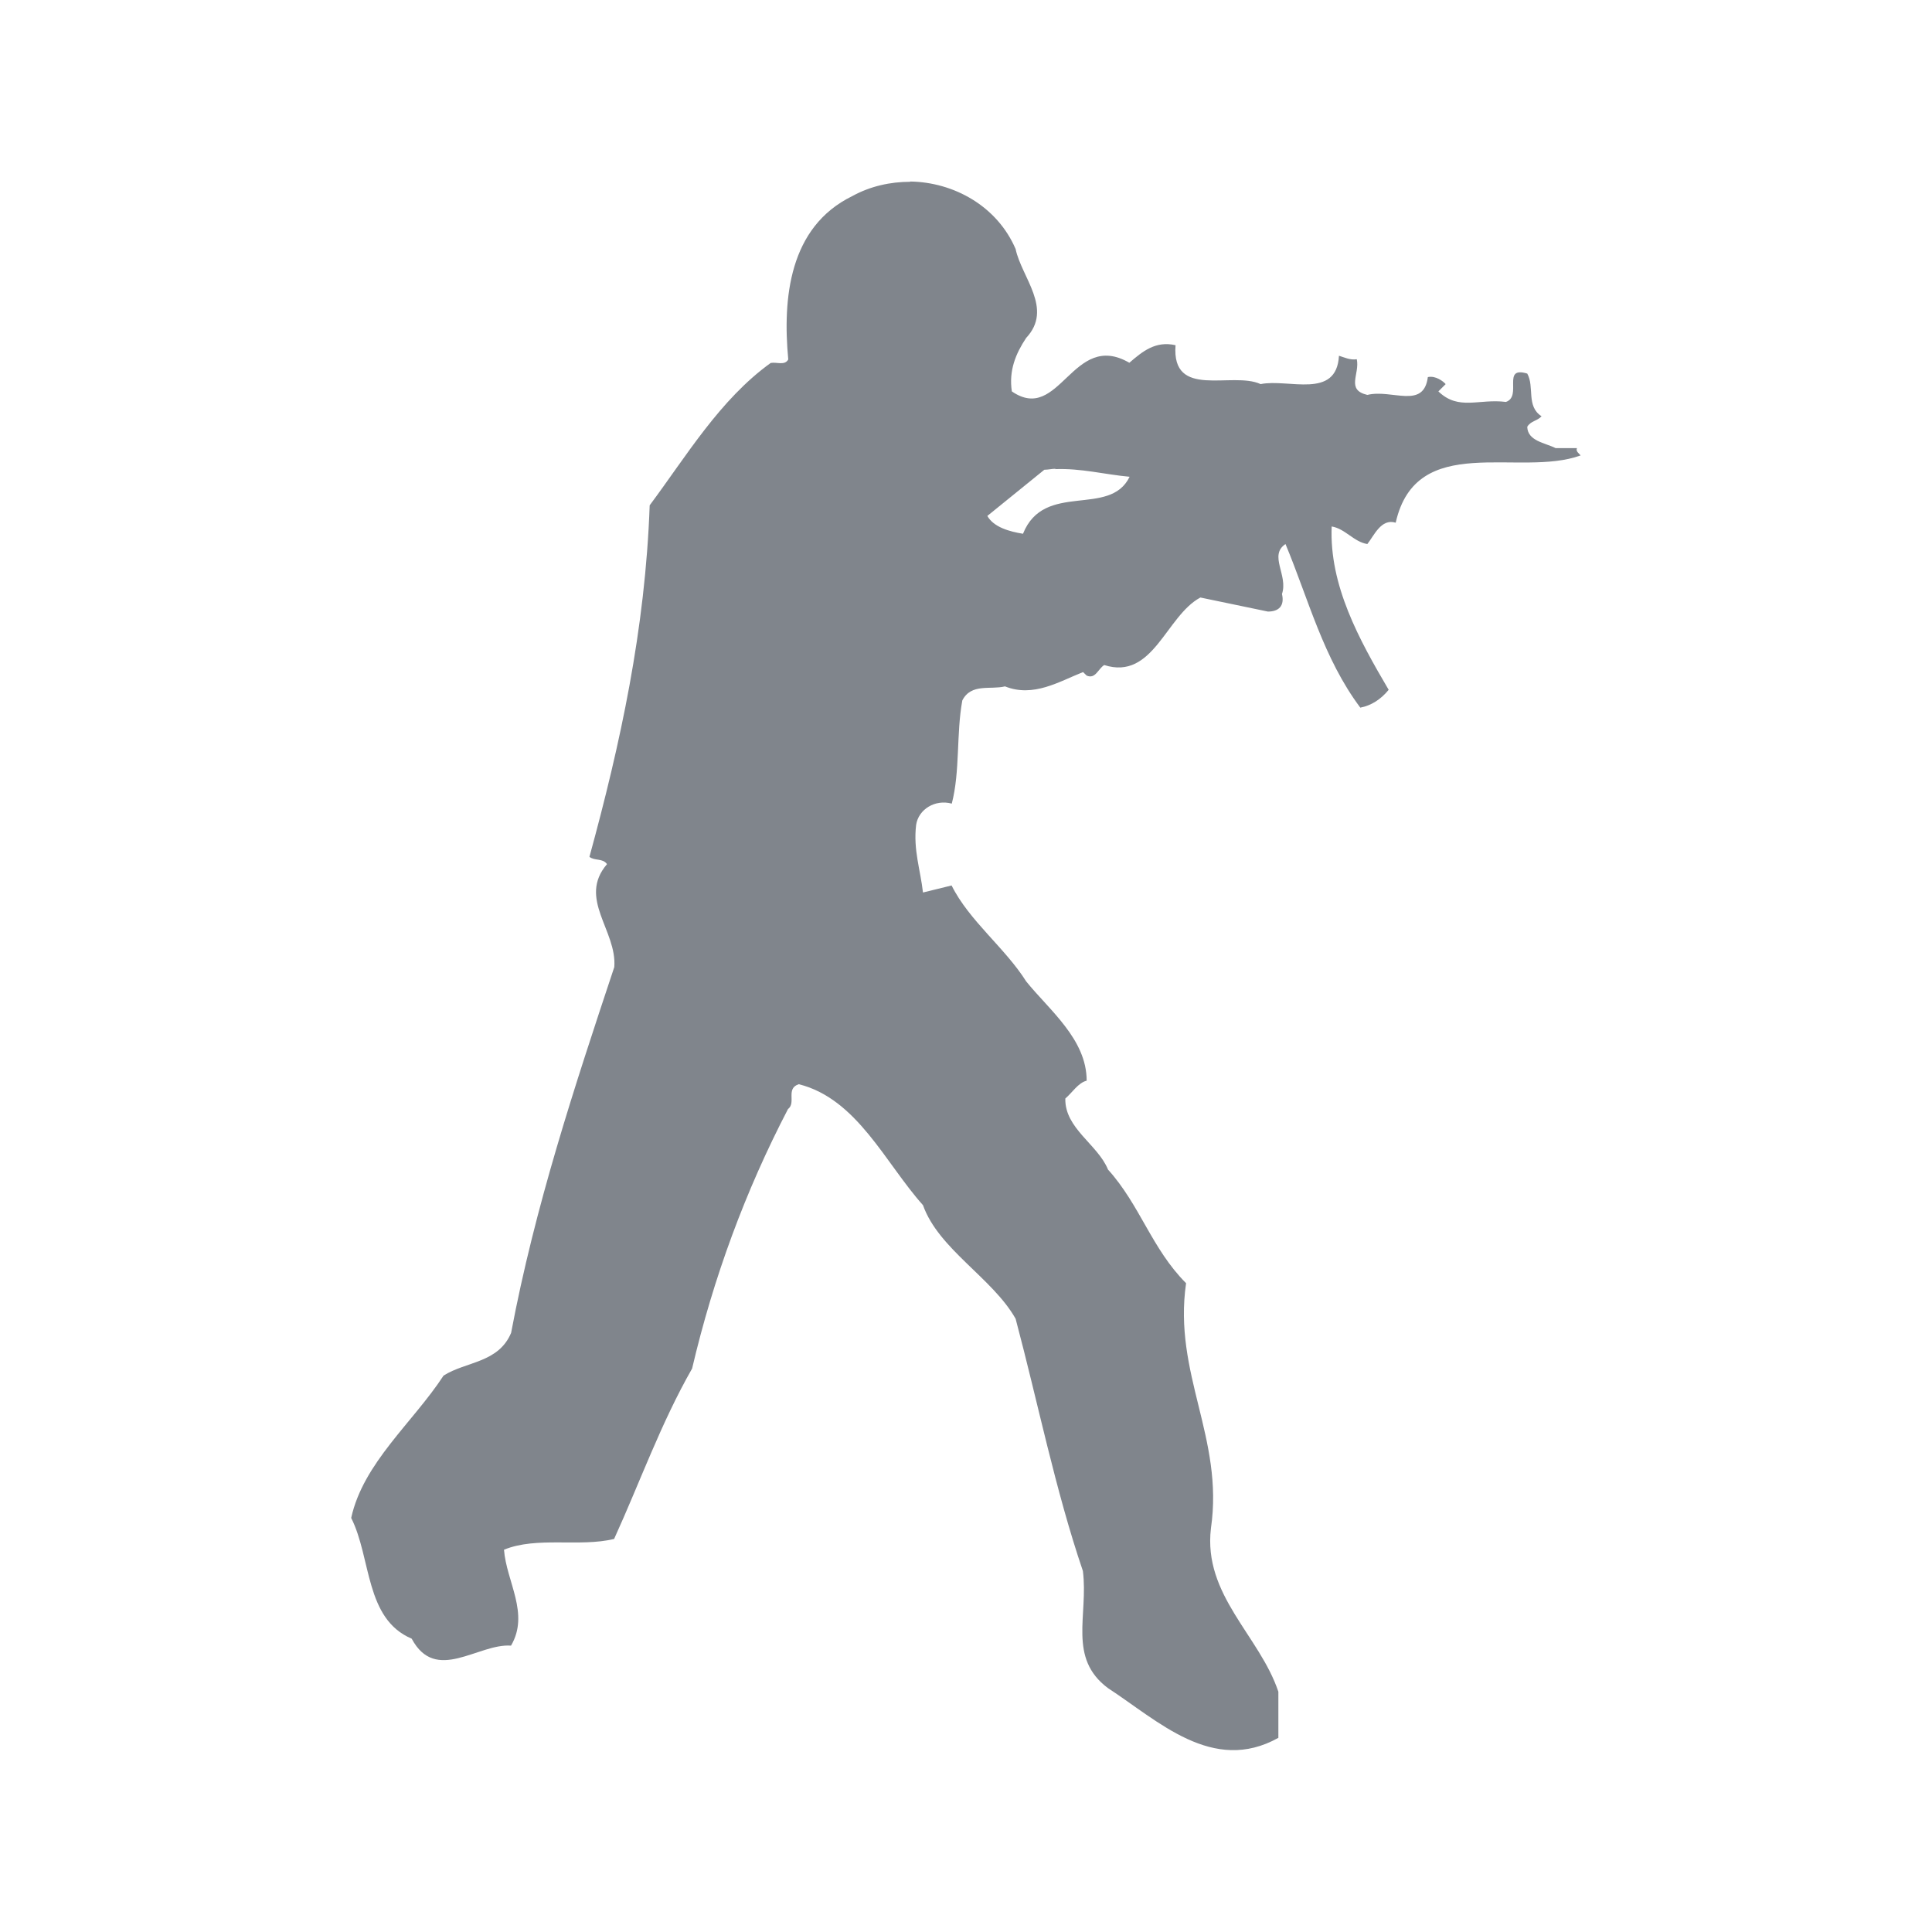 <?xml version="1.0" encoding="UTF-8" standalone="no"?>
<!-- Created with Inkscape (http://www.inkscape.org/) -->

<svg
   xmlns:dc="http://purl.org/dc/elements/1.1/"
   xmlns:cc="http://creativecommons.org/ns#"
   xmlns:rdf="http://www.w3.org/1999/02/22-rdf-syntax-ns#"
   xmlns:svg="http://www.w3.org/2000/svg"
   xmlns="http://www.w3.org/2000/svg"
   xmlns:sodipodi="http://sodipodi.sourceforge.net/DTD/sodipodi-0.dtd"
   xmlns:inkscape="http://www.inkscape.org/namespaces/inkscape"
   width="22"
   height="22"
   id="svg27665"
   version="1.1"
   inkscape:version="0.48.3.1 r9886"
   sodipodi:docname="counter-strike.svg">
  <defs
     id="defs27667" />
  <sodipodi:namedview
     id="base"
     pagecolor="#ffffff"
     bordercolor="#666666"
     borderopacity="1.0"
     inkscape:pageopacity="0.0"
     inkscape:pageshadow="2"
     inkscape:zoom="22.627417"
     inkscape:cx="9.027412"
     inkscape:cy="9.1893993"
     inkscape:document-units="px"
     inkscape:current-layer="layer1"
     showgrid="true"
     inkscape:window-width="1920"
     inkscape:window-height="1023"
     inkscape:window-x="-10"
     inkscape:window-y="35"
     inkscape:window-maximized="1"
     inkscape:snap-bbox="true"
     inkscape:bbox-paths="true"
     inkscape:bbox-nodes="true"
     inkscape:snap-bbox-edge-midpoints="true"
     inkscape:snap-bbox-midpoints="true"
     inkscape:object-paths="true"
     inkscape:snap-intersection-paths="true"
     inkscape:object-nodes="true"
     inkscape:snap-smooth-nodes="true"
     inkscape:snap-midpoints="true"
     inkscape:snap-object-midpoints="true"
     inkscape:snap-center="true"
     inkscape:snap-global="true"
     showguides="false"
     inkscape:guide-bbox="true"
     fit-margin-top="0"
     fit-margin-left="0"
     fit-margin-right="0"
     fit-margin-bottom="0"
     inkscape:showpageshadow="false">
    <sodipodi:guide
       orientation="0,1"
       position="-1440.766,2520.481"
       id="guide4179" />
    <sodipodi:guide
       orientation="1,0"
       position="-1438.623,2517.624"
       id="guide4181" />
    <inkscape:grid
       type="xygrid"
       id="grid3296"
       empspacing="5"
       visible="true"
       enabled="true"
       snapvisiblegridlinesonly="true"
       originx="-92px"
       originy="1268px" />
    <sodipodi:guide
       orientation="1,0"
       position="420,1778"
       id="guide3432" />
    <sodipodi:guide
       orientation="0,1"
       position="364,-118"
       id="guide3434" />
    <sodipodi:guide
       orientation="1,0"
       position="-92,1778"
       id="guide4416" />
    <sodipodi:guide
       orientation="1,0"
       position="599,-118"
       id="guide4418" />
    <sodipodi:guide
       orientation="0,1"
       position="364,117"
       id="guide4420" />
    <sodipodi:guide
       orientation="0,1"
       position="-92,1778"
       id="guide3391" />
    <sodipodi:guide
       orientation="0,1"
       position="198,1763"
       id="guide3393" />
    <sodipodi:guide
       orientation="0,1"
       position="233,1281"
       id="guide3395" />
    <sodipodi:guide
       orientation="1,0"
       position="405,1521"
       id="guide3397" />
    <sodipodi:guide
       orientation="1,0"
       position="-77,1521"
       id="guide3399" />
    <sodipodi:guide
       orientation="1,0"
       position="-67,1521"
       id="guide3401" />
    <sodipodi:guide
       orientation="1,0"
       position="395,1537"
       id="guide3403" />
    <sodipodi:guide
       orientation="0,1"
       position="193,1753"
       id="guide3405" />
    <sodipodi:guide
       orientation="0,1"
       position="163,1291"
       id="guide3407" />
  </sodipodi:namedview>
  <g
     inkscape:label="Camada 1"
     inkscape:groupmode="layer"
     id="layer1"
     transform="translate(3446.708,-3641.686)">
    <path
       id="path3080"
       d="m -3436.342,3643.756 c -0.227,0 -0.456,0.05 -0.661,0.163 -0.72,0.352 -0.794,1.164 -0.729,1.86 -0.04,0.073 -0.131,0.027 -0.2,0.04 -0.579,0.417 -0.961,1.062 -1.378,1.621 -0.05,1.412 -0.334,2.717 -0.686,4.003 0.06,0.048 0.151,0.013 0.2,0.083 -0.336,0.393 0.115,0.755 0.083,1.172 -0.453,1.363 -0.904,2.726 -1.175,4.166 -0.145,0.344 -0.514,0.324 -0.769,0.486 -0.352,0.538 -0.914,0.993 -1.052,1.621 0.231,0.457 0.155,1.148 0.689,1.375 0.275,0.514 0.755,0.052 1.131,0.079 0.214,-0.364 -0.052,-0.727 -0.08,-1.092 0.372,-0.154 0.862,-0.027 1.254,-0.123 0.295,-0.647 0.532,-1.317 0.888,-1.94 0.243,-1.036 0.606,-2.021 1.092,-2.955 0.096,-0.072 -0.03,-0.234 0.123,-0.283 0.664,0.166 0.986,0.9 1.414,1.377 0.178,0.502 0.792,0.829 1.055,1.294 0.255,0.959 0.45,1.942 0.766,2.872 0.064,0.506 -0.175,0.991 0.286,1.334 0.571,0.372 1.192,0.983 1.94,0.566 l 0,-0.525 c -0.214,-0.639 -0.858,-1.1 -0.768,-1.86 0.15,-1.032 -0.432,-1.76 -0.283,-2.792 -0.392,-0.393 -0.524,-0.89 -0.889,-1.294 -0.117,-0.287 -0.494,-0.469 -0.486,-0.809 0.08,-0.068 0.146,-0.179 0.243,-0.203 0,-0.473 -0.426,-0.804 -0.689,-1.131 -0.239,-0.38 -0.65,-0.691 -0.849,-1.092 l -0.326,0.08 c -0.028,-0.255 -0.112,-0.485 -0.078,-0.769 0.026,-0.178 0.216,-0.295 0.406,-0.243 0.096,-0.368 0.05,-0.794 0.12,-1.175 0.101,-0.198 0.32,-0.119 0.486,-0.16 0.324,0.129 0.614,-0.054 0.889,-0.163 l 0.041,0.04 c 0.1,0.044 0.131,-0.078 0.2,-0.12 0.558,0.178 0.702,-0.559 1.095,-0.769 l 0.769,0.16 c 0.121,0 0.192,-0.062 0.16,-0.2 0.073,-0.214 -0.154,-0.439 0.04,-0.569 0.263,0.631 0.431,1.301 0.852,1.863 0.125,-0.024 0.234,-0.094 0.323,-0.203 -0.336,-0.571 -0.677,-1.188 -0.649,-1.86 0.154,0.025 0.252,0.176 0.406,0.2 0.076,-0.094 0.157,-0.295 0.323,-0.243 0.235,-1.044 1.406,-0.511 2.106,-0.766 -0.021,-0.025 -0.057,-0.046 -0.042,-0.083 l -0.243,0 c -0.117,-0.06 -0.319,-0.08 -0.323,-0.243 0.04,-0.068 0.115,-0.066 0.163,-0.12 -0.178,-0.113 -0.078,-0.336 -0.163,-0.486 -0.295,-0.089 -0.053,0.258 -0.243,0.323 -0.307,-0.04 -0.538,0.103 -0.769,-0.12 l 0.083,-0.083 c -0.028,-0.032 -0.114,-0.099 -0.203,-0.08 -0.048,0.372 -0.41,0.134 -0.689,0.203 -0.247,-0.058 -0.084,-0.236 -0.12,-0.406 -0.077,0.011 -0.138,-0.02 -0.203,-0.04 -0.028,0.502 -0.576,0.258 -0.892,0.323 -0.324,-0.15 -1.017,0.18 -0.969,-0.443 -0.227,-0.052 -0.376,0.07 -0.526,0.2 -0.647,-0.376 -0.791,0.702 -1.338,0.326 -0.036,-0.239 0.045,-0.431 0.163,-0.609 0.311,-0.332 -0.052,-0.688 -0.12,-1.012 -0.209,-0.487 -0.702,-0.762 -1.202,-0.769 z m 1.651,3.272 c 0.295,-0.011 0.562,0.061 0.846,0.087 -0.227,0.469 -0.972,0.046 -1.214,0.649 -0.154,-0.025 -0.333,-0.074 -0.406,-0.203 l 0.649,-0.526 c 0.044,0 0.084,-0.011 0.126,-0.011 z"
       style="color:#000000;fill:#434a55;fill-opacity:0.675;fill-rule:evenodd;stroke:none;marker:none;visibility:visible;display:inline;overflow:visible;enable-background:accumulate"
       inkscape:connector-curvature="0" />
  </g>
</svg>
